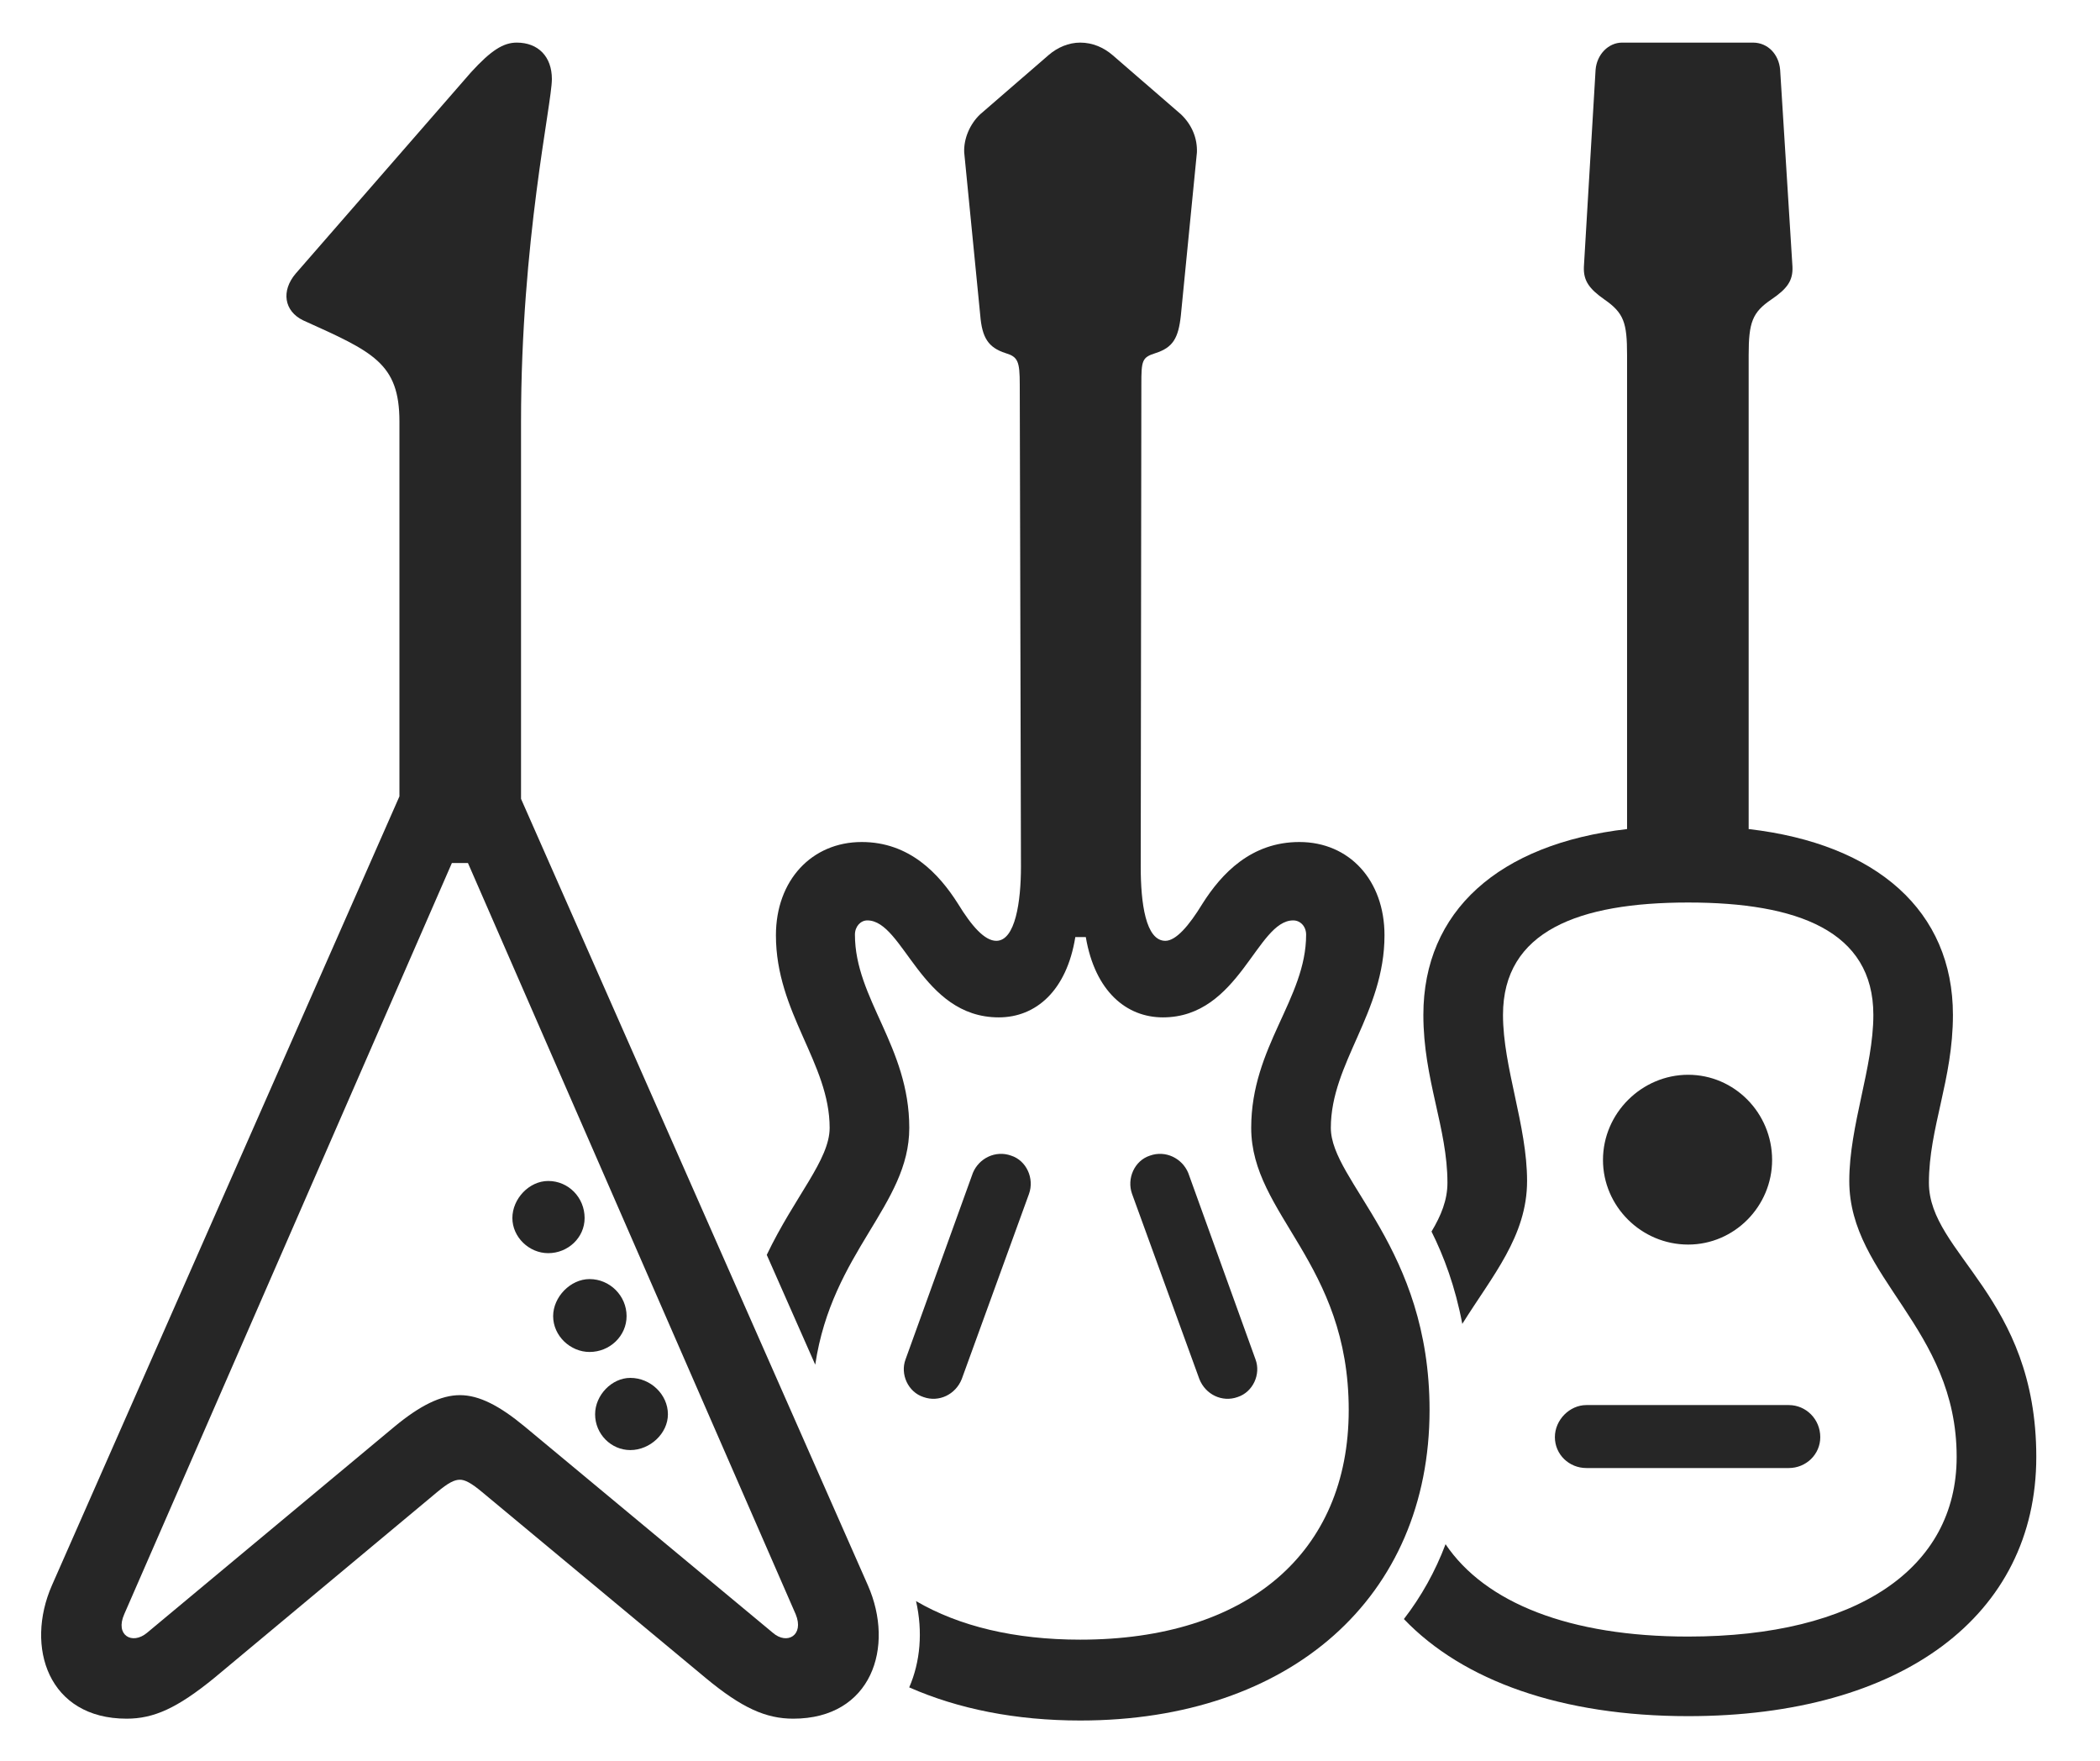 <?xml version="1.0" encoding="UTF-8"?>
<!--Generator: Apple Native CoreSVG 326-->
<!DOCTYPE svg
PUBLIC "-//W3C//DTD SVG 1.1//EN"
       "http://www.w3.org/Graphics/SVG/1.1/DTD/svg11.dtd">
<svg version="1.1" xmlns="http://www.w3.org/2000/svg" xmlns:xlink="http://www.w3.org/1999/xlink" viewBox="0 0 33.227 27.861">
 <g>
  <rect height="27.861" opacity="0" width="33.227" x="0" y="0"/>
  <path d="M28.166 1.104L28.361 4.219C28.371 4.443 28.273 4.57 28.029 4.736C27.727 4.941 27.668 5.098 27.668 5.615L27.668 13.115C29.699 13.35 30.9 14.414 30.9 16.055C30.9 17.08 30.52 17.842 30.52 18.711C30.52 19.834 32.219 20.508 32.219 23.047C32.219 25.557 30.09 27.148 26.711 27.148C24.712 27.148 23.15 26.591 22.213 25.612C22.487 25.257 22.709 24.86 22.872 24.428C23.499 25.358 24.838 25.889 26.711 25.889C29.377 25.889 30.959 24.814 30.959 23.047C30.959 20.996 29.26 20.215 29.26 18.682C29.26 17.803 29.641 16.885 29.641 16.055C29.641 14.727 28.439 14.277 26.711 14.277C24.982 14.277 23.781 14.727 23.781 16.055C23.781 16.885 24.162 17.803 24.162 18.682C24.162 19.555 23.611 20.184 23.137 20.943C23.025 20.351 22.845 19.873 22.65 19.482C22.802 19.229 22.902 18.983 22.902 18.711C22.902 17.842 22.521 17.08 22.521 16.055C22.521 14.414 23.713 13.35 25.744 13.115L25.744 5.615C25.744 5.107 25.695 4.951 25.383 4.736C25.148 4.57 25.051 4.443 25.061 4.219L25.246 1.104C25.266 0.859 25.451 0.674 25.666 0.674L27.736 0.674C27.971 0.674 28.146 0.859 28.166 1.104ZM28.801 22.734C28.801 23.008 28.576 23.223 28.303 23.223L25.1 23.223C24.826 23.223 24.602 23.008 24.602 22.734C24.602 22.461 24.836 22.227 25.1 22.227L28.303 22.227C28.576 22.227 28.801 22.451 28.801 22.734ZM28.039 18.35C28.039 19.082 27.443 19.688 26.711 19.688C25.969 19.688 25.363 19.082 25.363 18.35C25.363 17.607 25.979 17.002 26.711 17.002C27.443 17.002 28.039 17.607 28.039 18.35Z" fill="black" fill-opacity="0.85"/>
  <path d="M17.6 0.869L18.684 1.807C18.859 1.973 18.947 2.188 18.938 2.412L18.684 4.99C18.645 5.352 18.557 5.498 18.283 5.586C18.068 5.654 18.059 5.703 18.059 6.084L18.049 13.711C18.049 14.287 18.127 14.883 18.439 14.883C18.605 14.883 18.811 14.648 19.025 14.297C19.328 13.818 19.797 13.32 20.559 13.32C21.35 13.32 21.906 13.926 21.906 14.795C21.906 16.025 21.057 16.816 21.057 17.842C21.057 18.691 22.619 19.736 22.619 22.305C22.619 25.264 20.422 27.217 17.092 27.217C16.073 27.217 15.16 27.034 14.386 26.693C14.562 26.288 14.603 25.811 14.494 25.328C15.175 25.726 16.054 25.938 17.092 25.938C19.729 25.938 21.34 24.57 21.34 22.305C21.34 19.971 19.797 19.219 19.797 17.842C19.797 16.553 20.666 15.801 20.666 14.785C20.666 14.658 20.578 14.56 20.461 14.56C19.885 14.56 19.611 16.094 18.4 16.094C17.824 16.094 17.326 15.684 17.18 14.824L17.014 14.824C16.877 15.674 16.389 16.094 15.803 16.094C14.572 16.094 14.299 14.56 13.723 14.56C13.615 14.56 13.527 14.658 13.527 14.785C13.527 15.801 14.387 16.553 14.387 17.842C14.387 19.067 13.166 19.797 12.899 21.588L12.132 19.851C12.576 18.923 13.127 18.348 13.127 17.842C13.127 16.816 12.277 16.025 12.277 14.795C12.277 13.926 12.844 13.32 13.635 13.32C14.387 13.32 14.855 13.818 15.158 14.297C15.373 14.648 15.578 14.883 15.764 14.883C16.066 14.883 16.154 14.258 16.154 13.711L16.135 6.084C16.135 5.713 16.105 5.645 15.91 5.586C15.637 5.498 15.539 5.342 15.51 4.99L15.256 2.412C15.246 2.197 15.344 1.963 15.51 1.807L16.594 0.869C16.73 0.752 16.906 0.674 17.092 0.674C17.287 0.674 17.463 0.752 17.6 0.869ZM15.998 18.281C16.242 18.359 16.369 18.643 16.281 18.887L15.217 21.816C15.119 22.061 14.855 22.188 14.611 22.1C14.367 22.021 14.24 21.738 14.328 21.504L15.393 18.555C15.49 18.32 15.754 18.193 15.998 18.281ZM18.801 18.555L19.865 21.504C19.953 21.738 19.826 22.021 19.582 22.1C19.338 22.188 19.074 22.061 18.977 21.816L17.912 18.887C17.824 18.643 17.951 18.359 18.195 18.281C18.439 18.193 18.703 18.32 18.801 18.555Z" fill="black" fill-opacity="0.85"/>
  <path d="M0.822 25.078C0.393 26.055 0.764 27.188 2.004 27.188C2.434 27.188 2.805 27.021 3.391 26.543L6.916 23.604C7.092 23.457 7.189 23.408 7.277 23.408C7.356 23.408 7.453 23.457 7.629 23.604L11.164 26.543C11.74 27.021 12.121 27.188 12.551 27.188C13.791 27.188 14.162 26.055 13.732 25.078L8.244 12.637L8.244 6.67C8.244 3.799 8.732 1.65 8.732 1.25C8.732 0.898 8.518 0.674 8.176 0.674C7.961 0.674 7.766 0.801 7.453 1.143L4.68 4.326C4.445 4.6 4.494 4.922 4.797 5.068C5.9 5.566 6.32 5.742 6.32 6.67L6.32 12.598ZM1.965 25.537L7.15 13.652L7.404 13.652L12.59 25.537C12.727 25.869 12.453 26.025 12.229 25.83L8.303 22.568C7.902 22.236 7.58 22.07 7.277 22.07C6.975 22.07 6.643 22.236 6.242 22.568L2.326 25.83C2.092 26.025 1.818 25.869 1.965 25.537ZM8.674 19.824C8.986 19.824 9.25 19.58 9.25 19.268C9.25 18.945 8.996 18.682 8.674 18.682C8.371 18.682 8.107 18.965 8.107 19.268C8.107 19.57 8.371 19.824 8.674 19.824ZM9.328 21.387C9.65 21.387 9.914 21.133 9.914 20.82C9.914 20.498 9.65 20.234 9.328 20.234C9.025 20.234 8.752 20.518 8.752 20.82C8.752 21.133 9.025 21.387 9.328 21.387ZM9.973 22.939C10.285 22.939 10.568 22.676 10.568 22.373C10.568 22.061 10.295 21.797 9.973 21.797C9.68 21.797 9.416 22.07 9.416 22.373C9.416 22.686 9.67 22.939 9.973 22.939Z" fill="black" fill-opacity="0.85"/>
 </g>
</svg>
